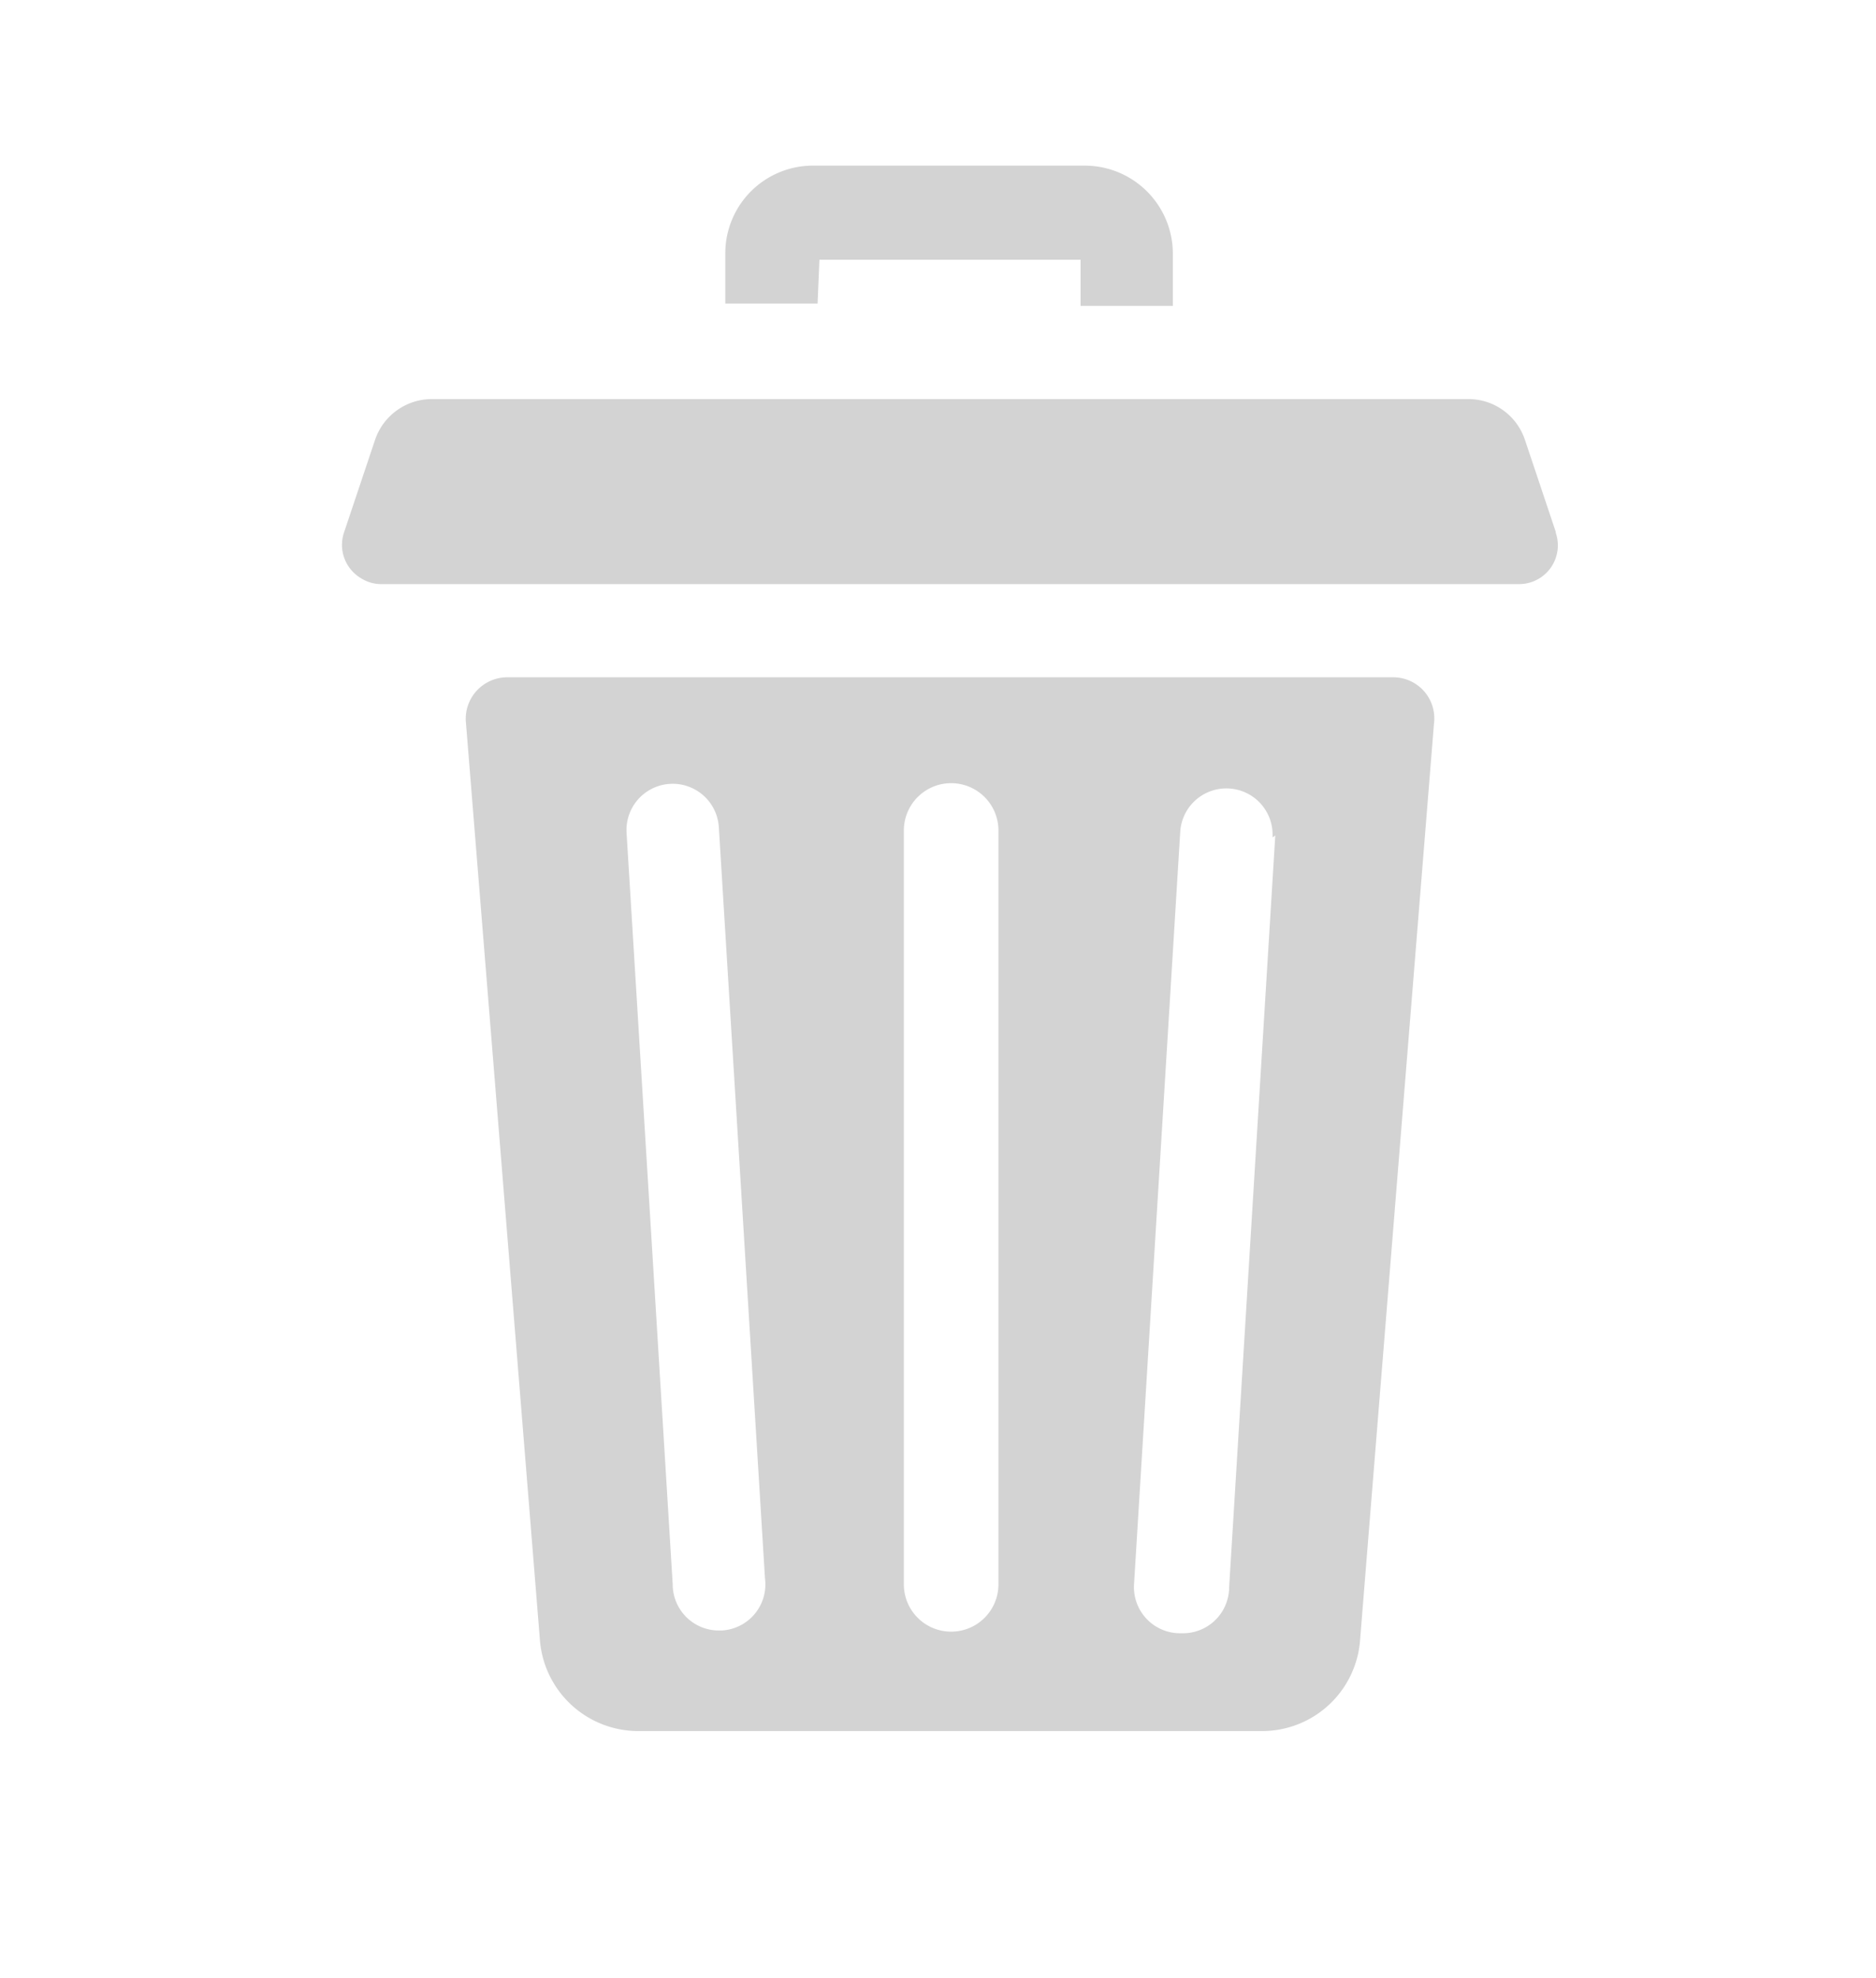 <svg id="Layer_1" data-name="Layer 1" xmlns="http://www.w3.org/2000/svg" viewBox="0 0 40.66 42.88"><defs><style>.cls-1{fill:#d3d3d3;}</style></defs><title>demonstrationArtboard 24</title><path class="cls-1" d="M17.76,5.63h5.66v1h2V5.5a1.91,1.91,0,0,0-1.91-1.91H17.63A1.9,1.9,0,0,0,15.72,5.5V6.58h2Z"/><path class="cls-1" d="M30.19,14.68H11a.9.9,0,0,0-.9,1l1.6,19.84a2.14,2.14,0,0,0,2.13,2H27.36a2.13,2.13,0,0,0,2.12-2l1.6-19.84A.89.89,0,0,0,30.19,14.68ZM15.64,35.34h-.06a1,1,0,0,1-1-1l-1-16.29a1,1,0,0,1,2-.12l1,16.28A1,1,0,0,1,15.64,35.34Zm6-1a1,1,0,0,1-2.05,0V18a1,1,0,0,1,2.05,0Zm6-16.23-1,16.29a1,1,0,0,1-1,1h-.06a1,1,0,0,1-1-1.08l1-16.29a1,1,0,0,1,2,.12Z"/><path class="cls-1" d="M33.72,11.53l-.67-2a1.29,1.29,0,0,0-1.23-.88H9.37a1.3,1.3,0,0,0-1.24.88l-.67,2a.84.84,0,0,0,.36,1,.81.81,0,0,0,.44.13H32.92a.84.84,0,0,0,.8-1.11Z"/></svg>
